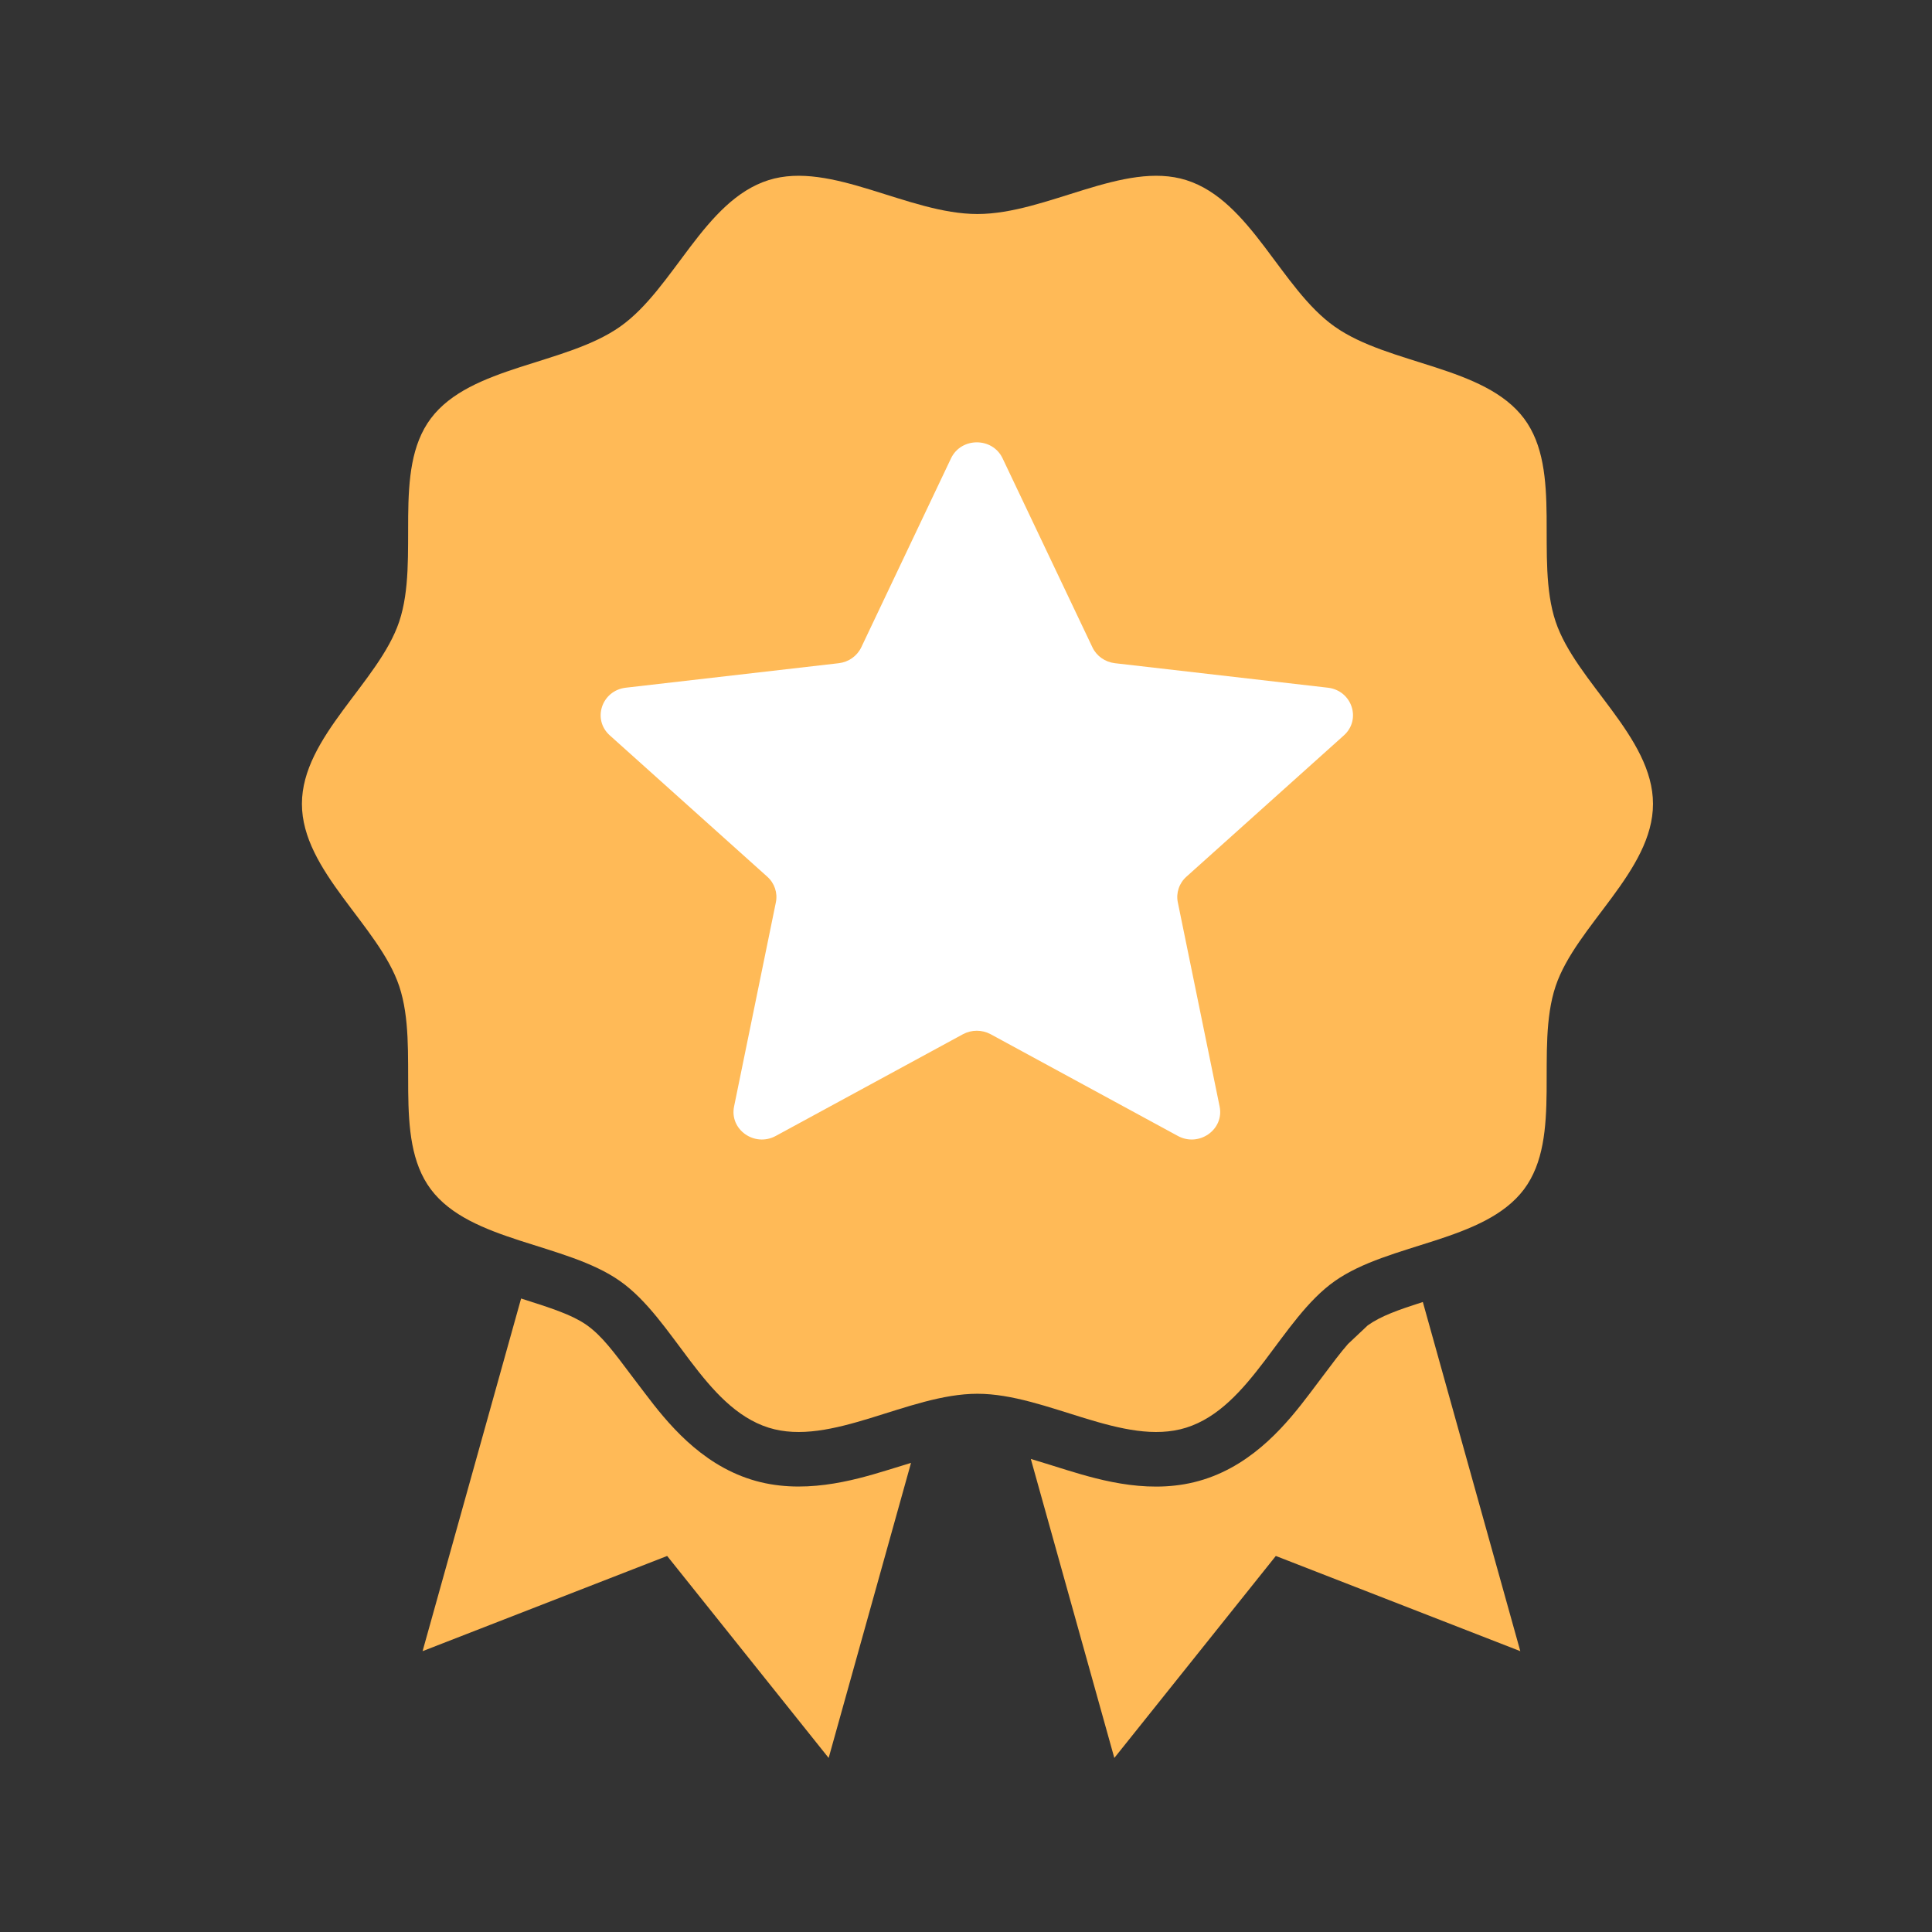 <svg width="22" height="22" viewBox="0 0 22 22" fill="none" xmlns="http://www.w3.org/2000/svg">
<rect x="0" y="0" width="22" height="22" fill="#333333" stroke="none"/>
<path d="M6.667 15.079C6.498 14.966 6.274 14.895 5.942 14.789C5.939 14.788 5.937 14.787 5.934 14.786L4.812 18.802L7.597 17.718L9.436 20.018L10.374 16.658C10.352 16.665 10.329 16.672 10.306 16.679C10.243 16.699 10.175 16.72 10.104 16.741C9.715 16.86 9.129 17.029 8.554 16.848C7.968 16.664 7.592 16.193 7.345 15.867C7.292 15.798 7.243 15.732 7.197 15.672C6.988 15.393 6.852 15.21 6.685 15.092L6.667 15.079Z" fill="#FFBA57"/>
<path d="M11.738 16.613L12.689 20.018L14.528 17.718L17.312 18.802L16.202 14.826C15.922 14.916 15.726 14.985 15.575 15.092L15.35 15.304C15.264 15.402 15.173 15.524 15.062 15.672C15.017 15.732 14.968 15.798 14.915 15.867C14.668 16.193 14.291 16.664 13.705 16.848C13.13 17.03 12.544 16.861 12.155 16.742C12.084 16.72 12.017 16.699 11.953 16.679C11.877 16.655 11.805 16.633 11.738 16.613Z" fill="#FFBA57"/>
<path d="M7.062 14.589C7.676 15.022 8.015 16.024 8.752 16.257C9.463 16.481 10.341 15.871 11.13 15.871C11.918 15.871 12.796 16.481 13.508 16.257C14.245 16.024 14.584 15.022 15.198 14.589C15.817 14.151 16.902 14.144 17.354 13.543C17.8 12.947 17.475 11.945 17.714 11.23C17.945 10.54 18.823 9.919 18.823 9.154C18.823 8.389 17.945 7.768 17.714 7.078C17.475 6.362 17.8 5.36 17.354 4.765C16.903 4.164 15.817 4.157 15.198 3.719C14.584 3.286 14.245 2.284 13.508 2.051C12.796 1.827 11.918 2.437 11.13 2.437C10.341 2.437 9.463 1.827 8.752 2.051C8.015 2.284 7.676 3.286 7.062 3.719C6.442 4.157 5.357 4.164 4.906 4.765C4.459 5.361 4.785 6.362 4.546 7.078C4.315 7.768 3.438 8.389 3.438 9.154C3.438 9.919 4.315 10.54 4.546 11.23C4.785 11.946 4.46 12.947 4.906 13.543C5.357 14.144 6.442 14.151 7.062 14.589Z" fill="#FFBA57"/>
<path d="M10.829 5.22C10.945 4.976 11.302 4.976 11.417 5.22L12.44 7.372C12.487 7.471 12.584 7.539 12.696 7.552L15.121 7.831C15.395 7.863 15.505 8.192 15.303 8.374L13.51 9.983C13.427 10.057 13.39 10.168 13.412 10.275L13.888 12.6C13.942 12.863 13.653 13.066 13.412 12.935L11.281 11.777C11.183 11.724 11.063 11.724 10.965 11.777L8.834 12.935C8.593 13.066 8.305 12.863 8.359 12.6L8.835 10.275C8.857 10.168 8.82 10.057 8.737 9.983L6.944 8.374C6.741 8.192 6.852 7.863 7.126 7.831L9.551 7.552C9.663 7.539 9.759 7.471 9.807 7.372L10.829 5.22Z" fill="white"/>
</svg>
